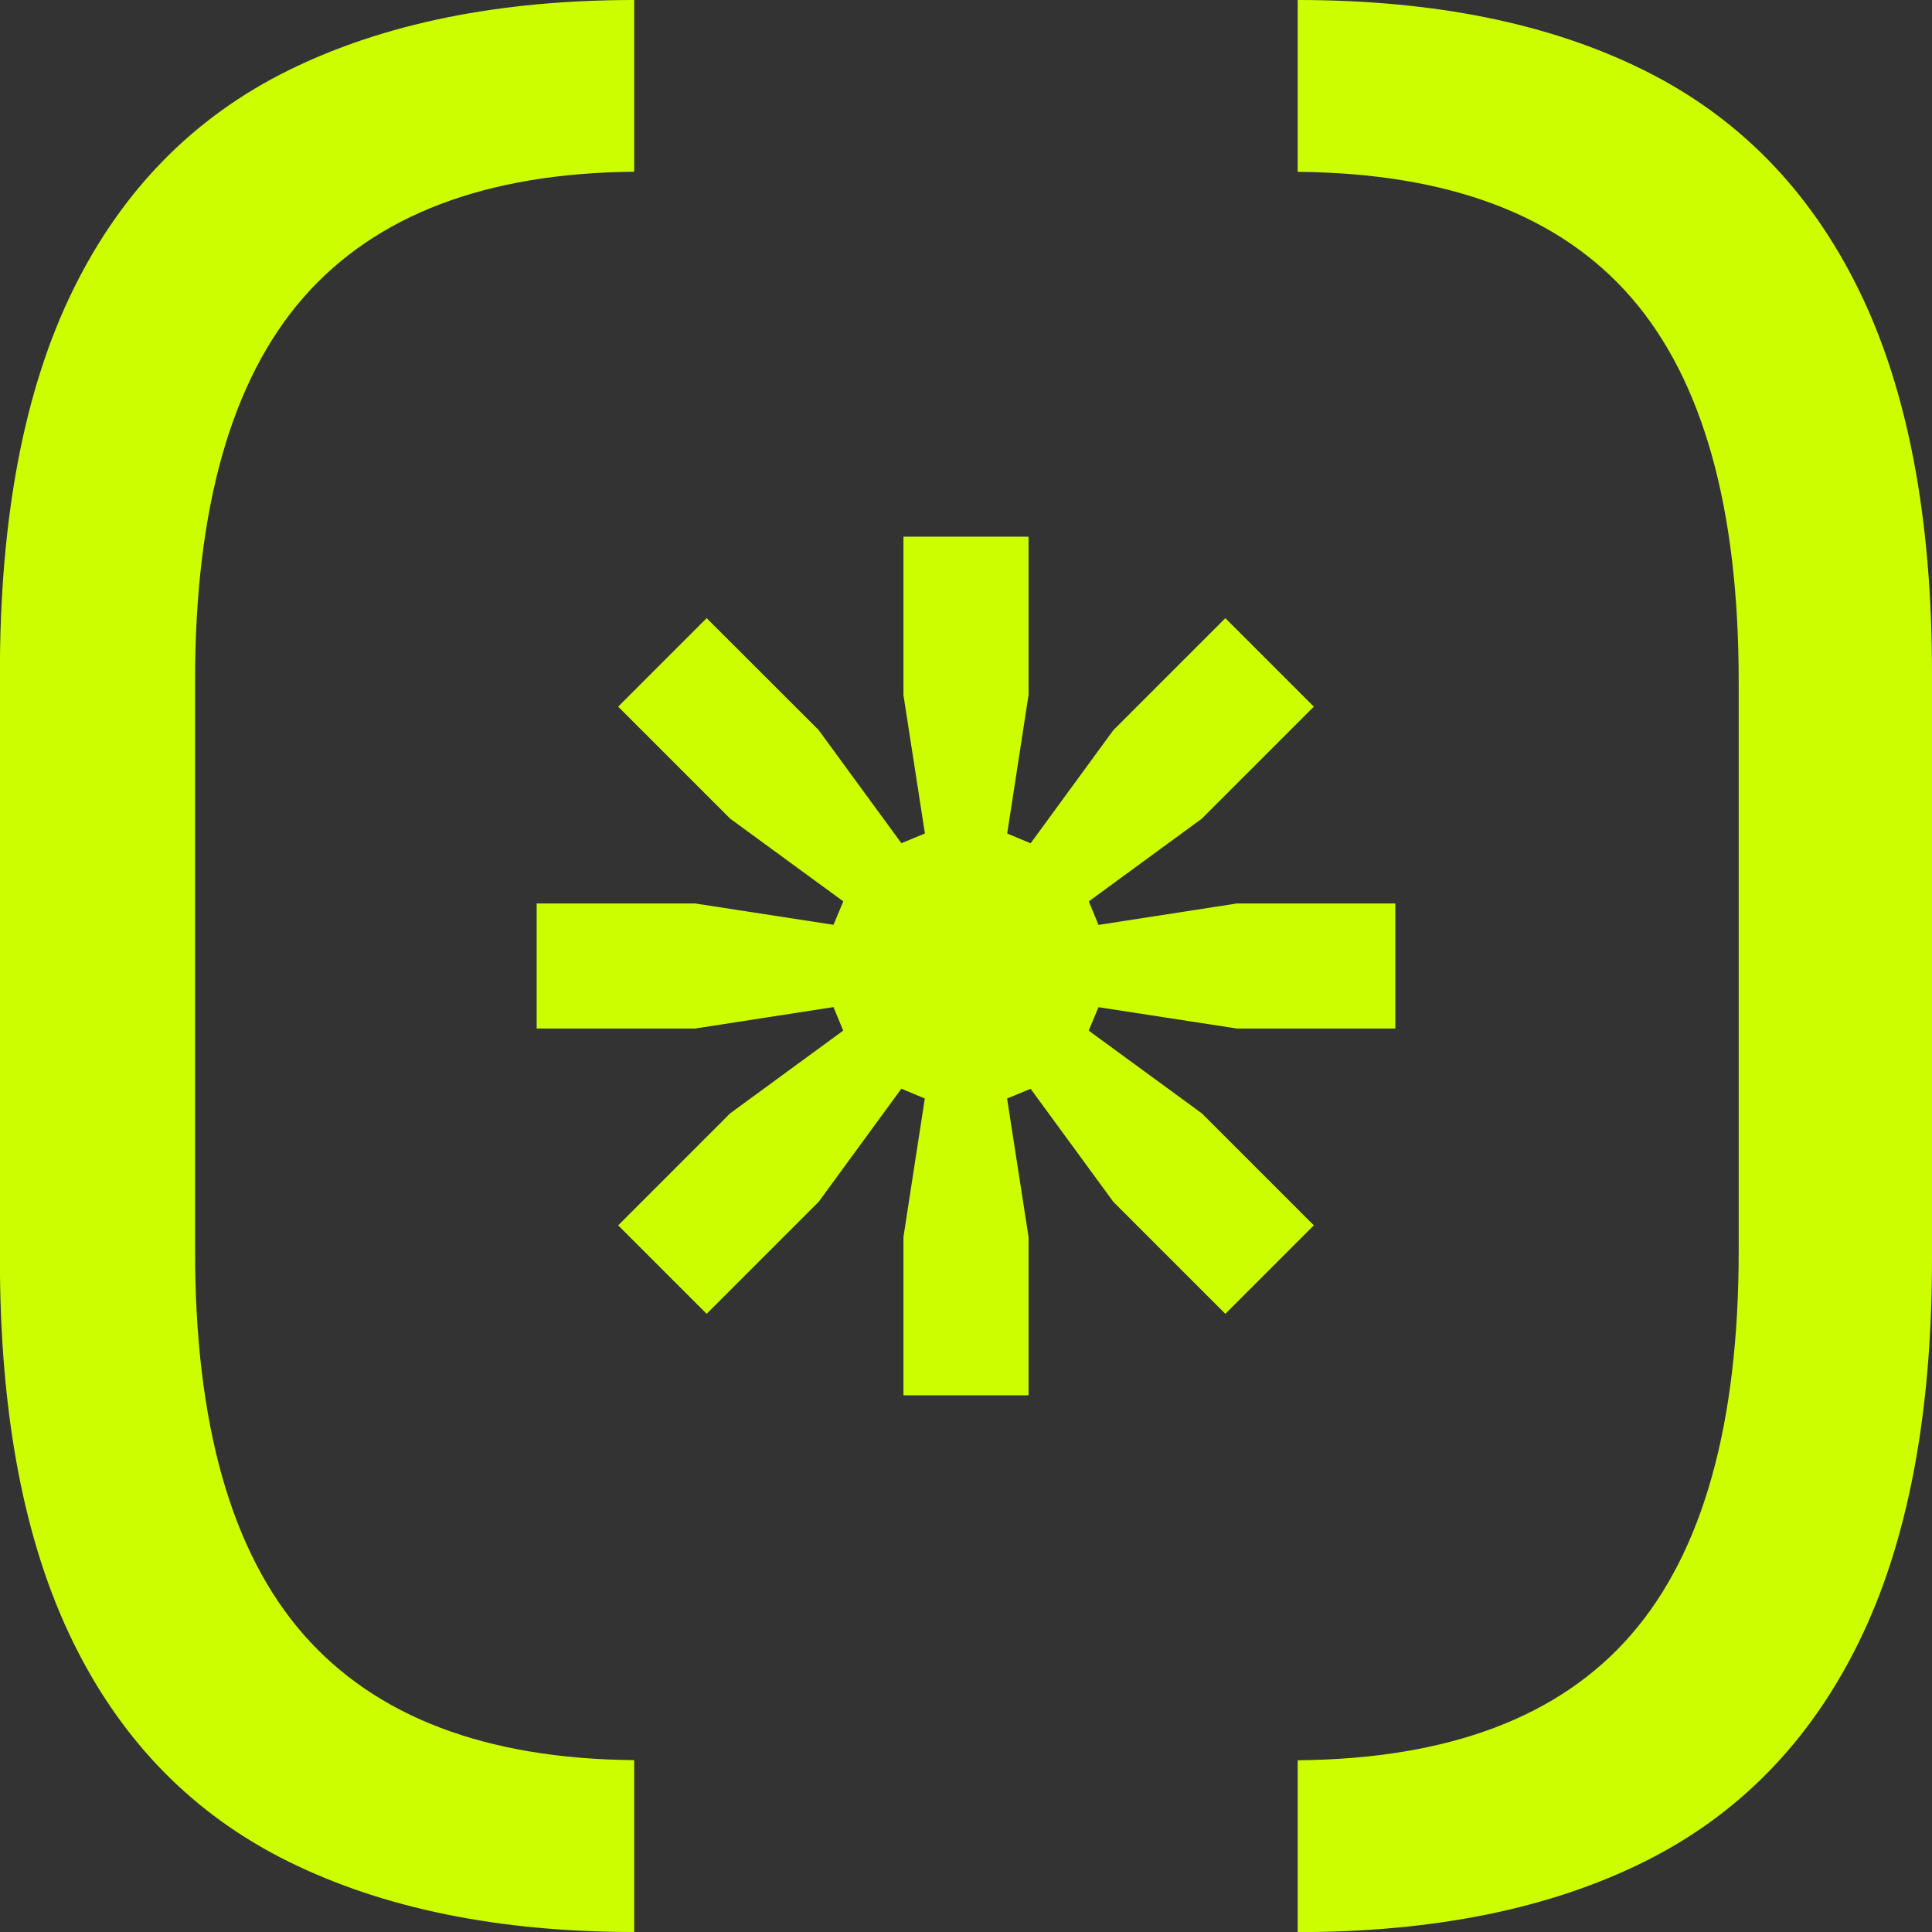 <?xml version="1.0" encoding="UTF-8"?>
<svg id="Layer_2" data-name="Layer 2" xmlns="http://www.w3.org/2000/svg" viewBox="0 0 177.3 177.3">
  <rect x="0" y="0" width="177.3" height="177.3" fill="#333333" stroke="none"/>
  <defs>
    <style>
      .cls-1 {
        fill: #cdfe00;
      }
    </style>
  </defs>
  <g id="Layer_1-2" data-name="Layer 1">
    <g>
      <path class="cls-1" d="m58.2,177.3c-12.42,0-22.99-2.15-31.7-6.45-8.72-4.3-15.31-11.01-19.79-20.15-4.48-9.13-6.72-20.86-6.72-35.19v-53.73c0-14.33,2.24-26.06,6.72-35.19,4.48-9.13,11.07-15.85,19.79-20.15C35.22,2.15,45.79,0,58.2,0v15.76c-13.61.12-23.73,3.97-30.36,11.55-6.62,7.58-9.94,19.31-9.94,35.19v52.29c0,15.88,3.31,27.61,9.94,35.19,6.63,7.58,16.75,11.43,30.36,11.55v15.76Z"/>
      <path class="cls-1" d="m119.09,177.3v-15.76c13.85-.12,24.06-3.97,30.62-11.55,6.57-7.58,9.85-19.31,9.85-35.19v-52.29c0-15.88-3.28-27.61-9.85-35.19-6.57-7.58-16.77-11.43-30.62-11.55V0c12.54,0,23.13,2.15,31.79,6.45,8.66,4.3,15.22,11.01,19.7,20.15,4.48,9.13,6.72,20.86,6.72,35.19v53.73c0,14.33-2.24,26.06-6.72,35.19-4.48,9.13-11.04,15.85-19.7,20.15-8.66,4.3-19.25,6.45-31.79,6.45Z"/>
      <polygon class="cls-1" points="102.17 110.29 112.45 120.57 120.57 112.45 110.29 102.17 99.91 94.58 100.81 92.43 113.52 94.39 128.05 94.39 128.05 82.91 113.52 82.91 100.81 84.88 99.92 82.72 110.29 75.13 120.57 64.85 112.45 56.73 102.17 67.01 94.58 77.39 92.43 76.49 94.39 63.78 94.39 49.25 82.91 49.25 82.91 63.78 84.88 76.49 82.72 77.38 75.13 67 64.85 56.73 56.73 64.85 67.01 75.13 77.39 82.72 76.49 84.87 63.78 82.91 49.25 82.91 49.25 94.39 63.78 94.39 76.49 92.42 77.38 94.58 67.01 102.17 56.73 112.45 64.85 120.57 75.13 110.29 82.72 99.91 84.87 100.81 82.91 113.52 82.91 128.05 94.39 128.05 94.39 113.52 92.42 100.81 94.58 99.92 102.17 110.29"/>
    </g>
  </g>
</svg>